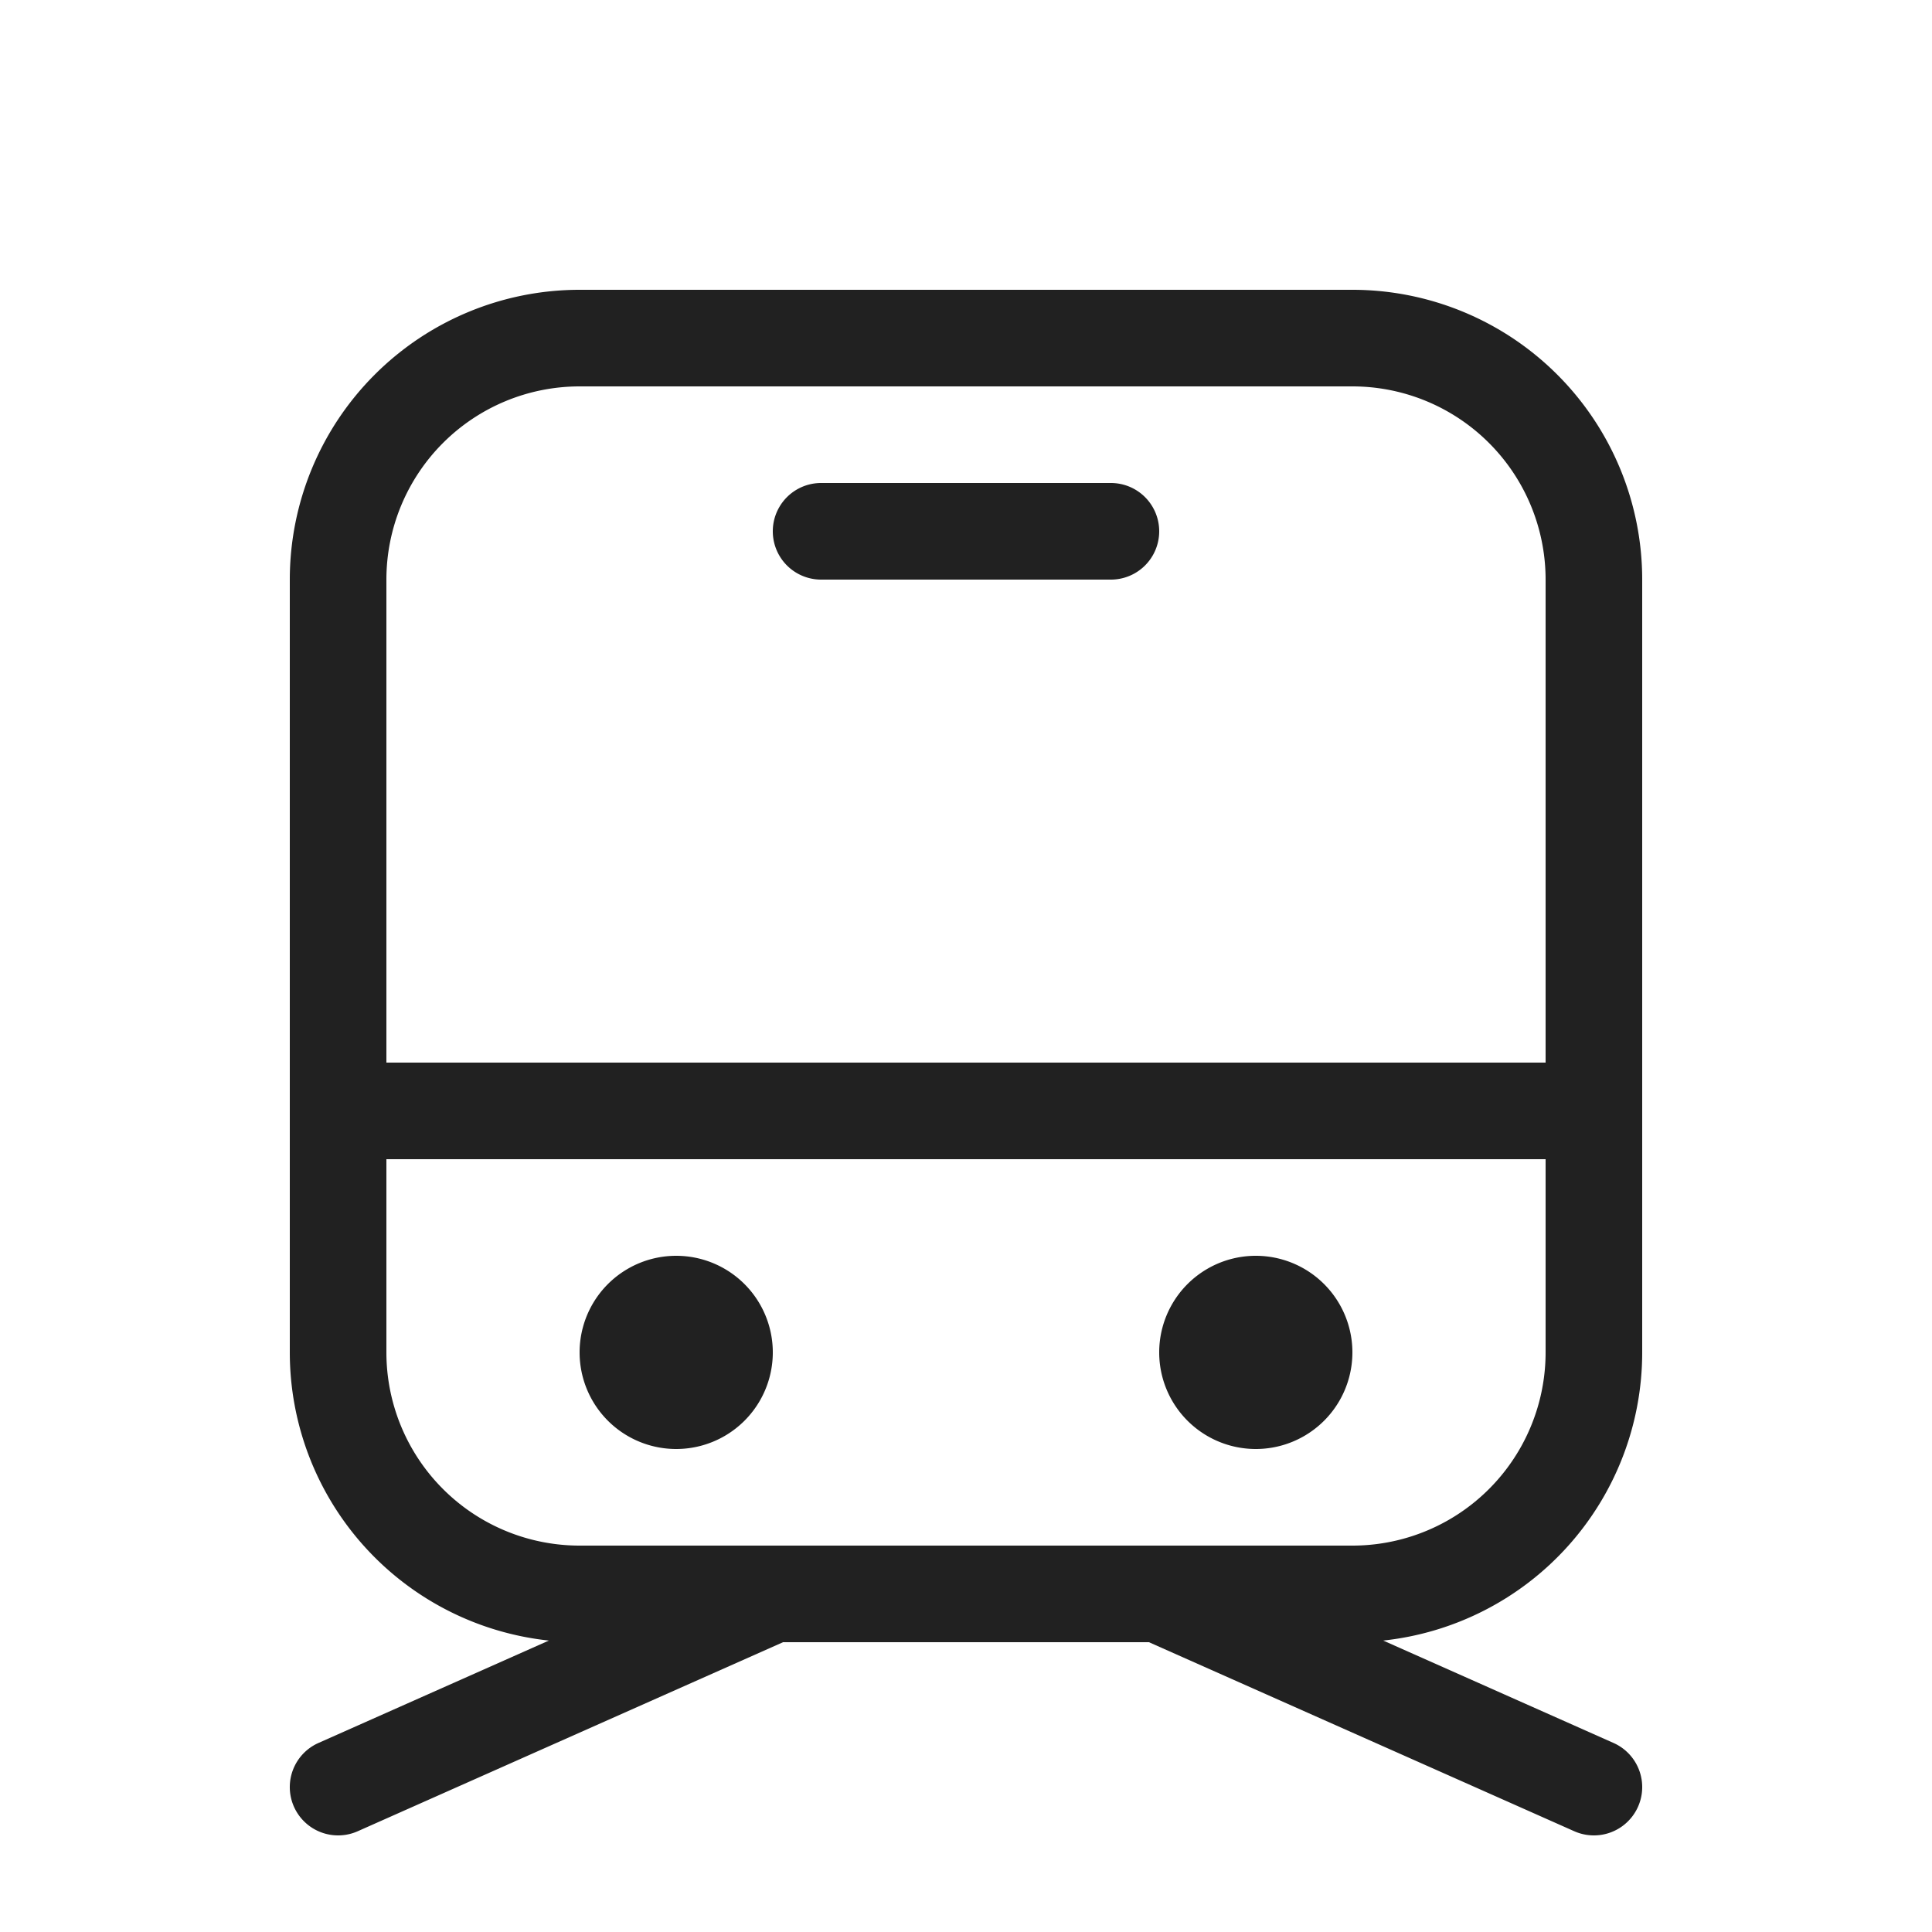 <svg viewBox="0 0 20 20" fill="none" xmlns="http://www.w3.org/2000/svg" height="1em" width="1em">
  <path d="M8 14a1 1 0 1 1-2 0 1 1 0 0 1 2 0Zm5 1a1 1 0 1 0 0-2 1 1 0 0 0 0 2ZM8.5 5a.5.5 0 0 0 0 1h3a.5.5 0 1 0 0-1h-3ZM3 6a3 3 0 0 1 3-3h8a3 3 0 0 1 3 3v8a3 3 0 0 1-2.681 2.983l2.384 1.06a.5.5 0 1 1-.406.914L11.894 17H8.106l-4.403 1.957a.5.5 0 1 1-.406-.914l2.385-1.06A3 3 0 0 1 3 14V6Zm9.012 10H14a2 2 0 0 0 2-2v-2H4v2a2 2 0 0 0 2 2h6.012ZM4 6v5h12V6a2 2 0 0 0-2-2H6a2 2 0 0 0-2 2Z" fill="#212121"/>
</svg>
